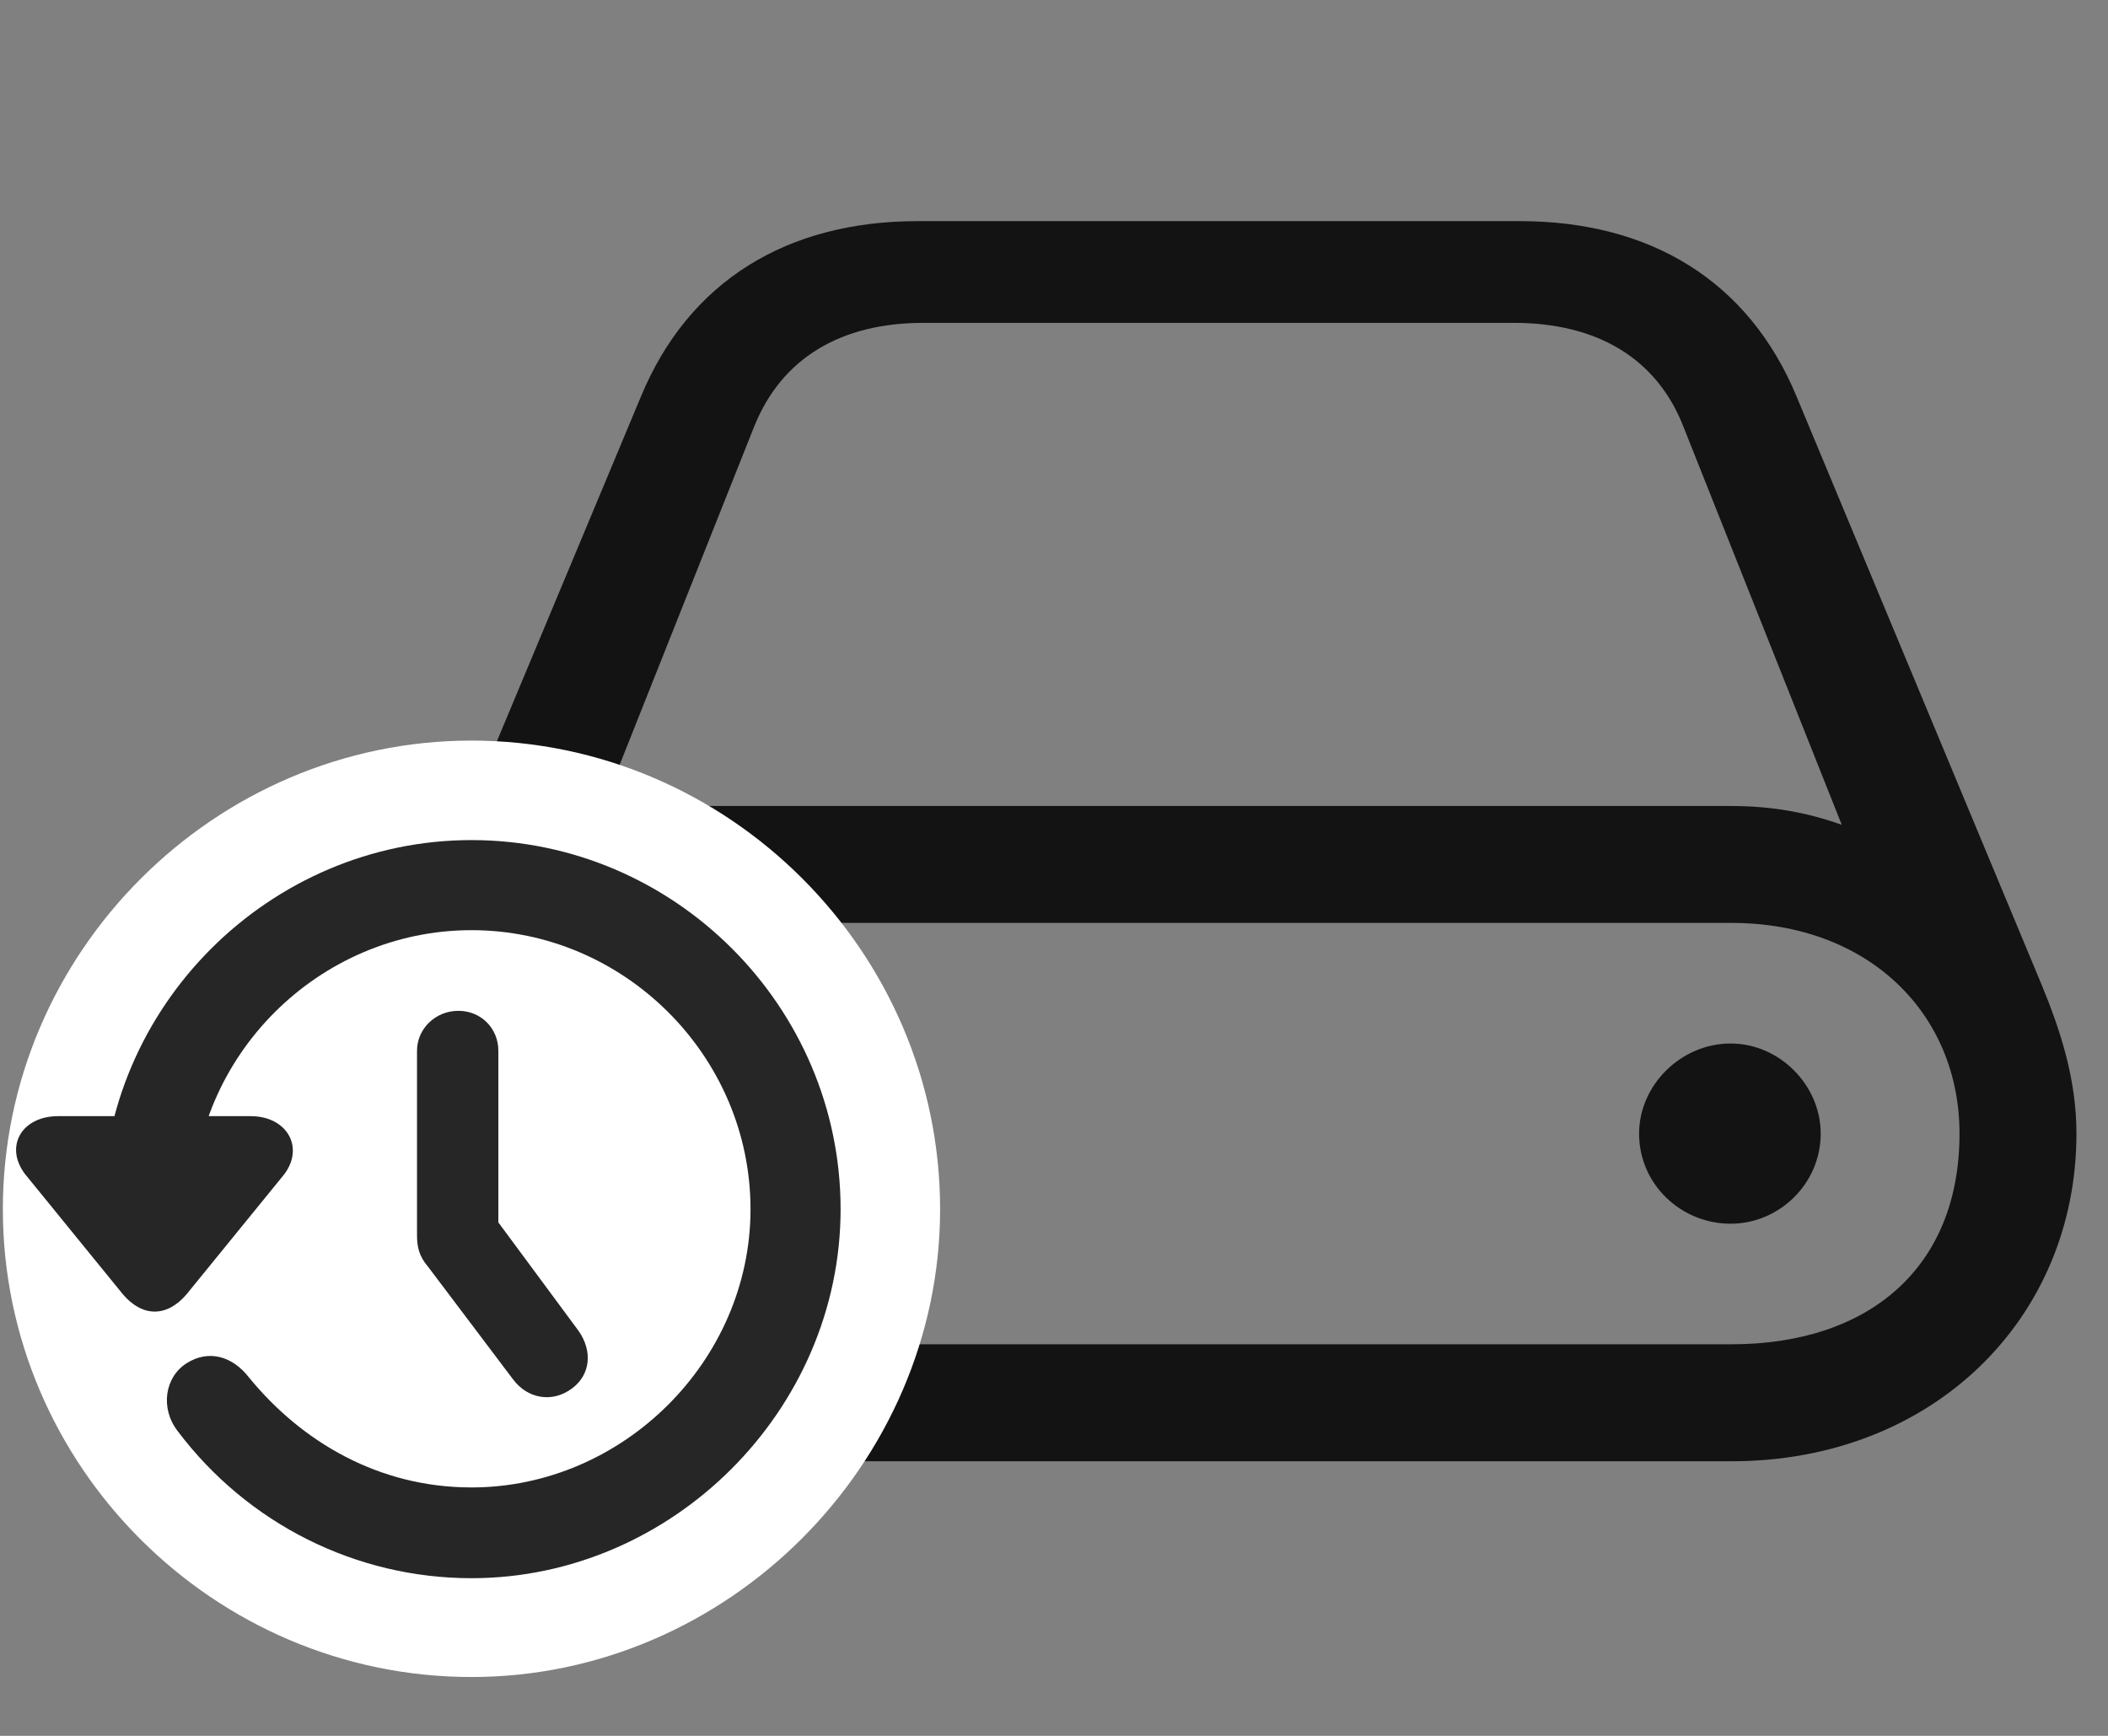<svg width="34" height="28" viewBox="0 0 34 28" fill="none" xmlns="http://www.w3.org/2000/svg">
<rect x="0" y="0" width="34" height="28" fill="#808080" stroke="none"/>
<g clip-path="url(#clip0_2207_692)">
<path d="M5.823 18.286C5.823 21.262 8.132 23.571 11.39 23.571H27.925C31.183 23.571 33.491 21.262 33.491 18.286C33.491 17.407 33.234 16.622 32.929 15.883L28.98 6.403C28.206 4.528 26.613 3.567 24.515 3.567H14.8C12.702 3.567 11.109 4.528 10.335 6.403L6.374 15.883C6.081 16.61 5.823 17.407 5.823 18.286ZM7.71 18.286C7.71 16.352 9.175 14.887 11.39 14.887H27.925C30.14 14.887 31.605 16.352 31.605 18.286C31.605 20.454 30.14 21.684 27.925 21.684H11.39C9.175 21.684 7.71 20.219 7.71 18.286ZM9.609 13.305L12.163 6.883C12.609 5.77 13.569 5.208 14.894 5.208H24.421C25.745 5.208 26.718 5.77 27.152 6.883L29.706 13.305C29.155 13.106 28.57 13.001 27.925 13.001H11.39C10.745 13.001 10.148 13.106 9.609 13.305ZM26.437 18.286C26.437 19.106 27.116 19.739 27.913 19.739C28.698 19.739 29.366 19.094 29.366 18.286C29.366 17.5 28.698 16.832 27.913 16.832C27.116 16.832 26.437 17.5 26.437 18.286Z" fill="black" fill-opacity="0.85"/>
<path d="M7.605 27.051C11.73 27.051 15.163 23.618 15.163 19.504C15.163 15.356 11.753 11.946 7.605 11.946C3.468 11.946 0.046 15.356 0.046 19.504C0.046 23.653 3.456 27.051 7.605 27.051Z" fill="white"/>
<path d="M7.605 25.457C10.839 25.457 13.558 22.75 13.558 19.504C13.558 16.235 10.874 13.551 7.605 13.551C4.347 13.551 1.652 16.235 1.652 19.504H3.105C3.105 17.032 5.144 15.004 7.605 15.004C10.066 15.004 12.105 17.032 12.105 19.504C12.105 21.954 10.042 23.993 7.605 23.993C6.116 23.993 4.874 23.266 4.019 22.223C3.749 21.872 3.363 21.766 3.011 21.989C2.659 22.211 2.577 22.715 2.87 23.09C3.995 24.579 5.741 25.457 7.605 25.457ZM1.98 20.875C2.296 21.25 2.695 21.25 3.011 20.875L4.546 18.989C4.933 18.544 4.652 18.004 4.042 18.004H0.937C0.327 18.004 0.046 18.532 0.445 18.989L1.98 20.875ZM9.222 22.399C9.527 22.176 9.562 21.79 9.327 21.461L7.464 18.942L8.038 20.219V16.95C8.038 16.586 7.757 16.305 7.394 16.305C7.019 16.305 6.726 16.598 6.726 16.95V19.926C6.726 20.114 6.761 20.266 6.902 20.43L8.273 22.247C8.507 22.563 8.906 22.633 9.222 22.399Z" fill="black" fill-opacity="0.85"/>
</g>
<defs>
<clipPath id="clip0_2207_692">
<rect width="33.445" height="26.988" fill="white" transform="translate(0.046 0.063)"/>
</clipPath>
</defs>
</svg>
